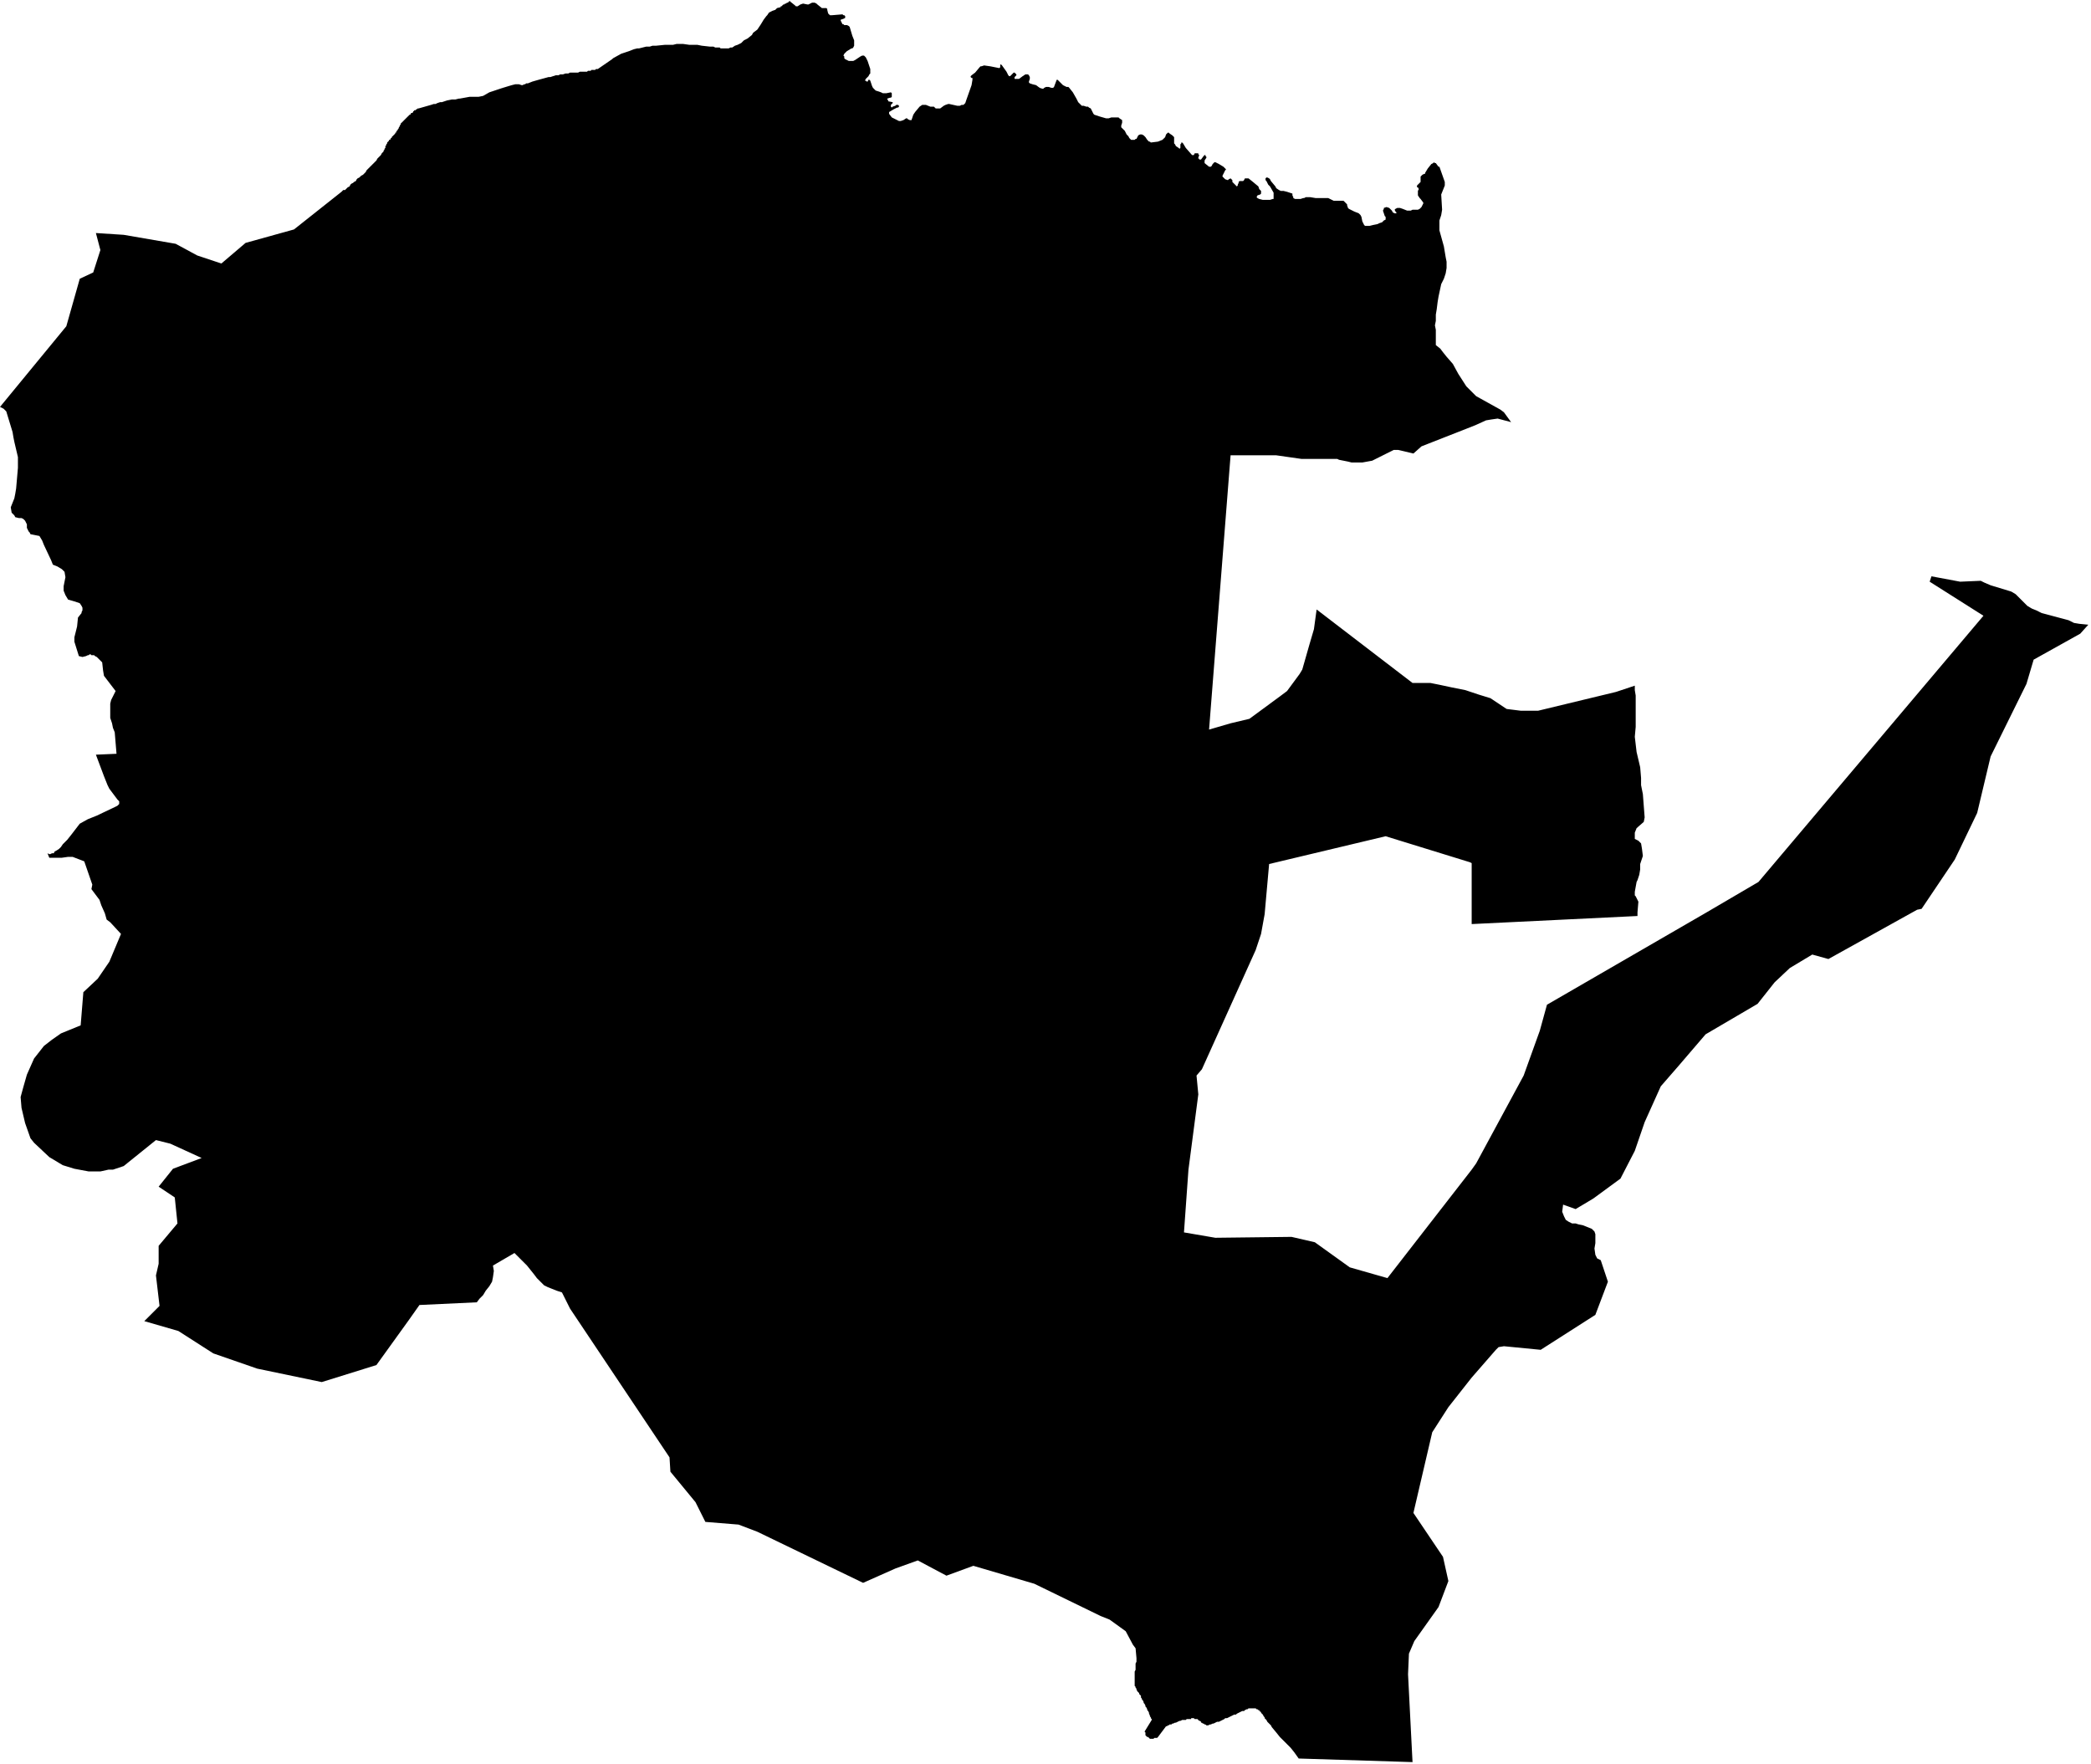 <svg xmlns="http://www.w3.org/2000/svg" version="1.2" baseProfile="tiny" stroke-linecap="round" stroke-linejoin="round" viewBox="273.12 87.05 23.33 19.68"><g xmlns="http://www.w3.org/2000/svg" id="Berriatua">
<path d="M 289.18 88.91 289.24 89.08 289.24 89.12 289.2 89.22 289.21 89.39 289.2 89.45 289.18 89.51 289.18 89.56 289.18 89.62 289.23 89.8 289.25 89.92 289.26 89.97 289.26 90.02 289.26 90.04 289.25 90.1 289.23 90.16 289.2 90.22 289.17 90.36 289.16 90.42 289.15 90.5 289.14 90.56 289.14 90.63 289.13 90.68 289.14 90.73 289.14 90.8 289.14 90.85 289.14 90.9 289.19 90.94 289.22 90.98 289.26 91.03 289.33 91.11 289.39 91.22 289.48 91.36 289.59 91.47 289.86 91.62 289.9 91.65 289.98 91.76 289.83 91.72 289.76 91.73 289.7 91.74 289.59 91.79 289.49 91.83 288.98 92.03 288.89 92.11 288.72 92.07 288.67 92.07 288.49 92.16 288.43 92.19 288.32 92.21 288.26 92.21 288.2 92.21 288.16 92.2 288.06 92.18 288.04 92.17 287.64 92.17 287.36 92.13 286.85 92.13 286.61 95.19 286.85 95.12 287.06 95.07 287.4 94.82 287.48 94.76 287.62 94.57 287.65 94.52 287.73 94.24 287.78 94.07 287.81 93.85 288.88 94.67 288.96 94.67 289.08 94.67 289.18 94.69 289.32 94.72 289.47 94.75 289.62 94.8 289.75 94.84 289.93 94.96 290.01 94.97 290.09 94.98 290.17 94.98 290.26 94.98 290.28 94.98 291.15 94.77 291.36 94.7 291.36 94.75 291.37 94.81 291.37 94.92 291.37 95.16 291.36 95.27 291.38 95.44 291.42 95.61 291.43 95.73 291.43 95.81 291.44 95.86 291.45 95.91 291.47 96.17 291.46 96.22 291.38 96.29 291.36 96.34 291.36 96.41 291.4 96.43 291.43 96.46 291.44 96.52 291.45 96.6 291.42 96.69 291.42 96.75 291.41 96.81 291.39 96.87 291.38 96.89 291.36 97 291.36 97.04 291.37 97.05 291.4 97.11 291.39 97.23 291.39 97.27 289.54 97.36 289.54 97.24 289.54 96.68 289.52 96.67 288.58 96.38 287.28 96.69 287.23 97.25 287.19 97.47 287.13 97.65 286.53 98.98 286.47 99.05 286.49 99.26 286.38 100.1 286.33 100.8 286.68 100.86 287.53 100.85 287.79 100.91 288.18 101.19 288.6 101.31 289.54 100.1 289.59 100.03 290.12 99.05 290.3 98.55 290.38 98.26 292.16 97.23 292.74 96.89 295.25 93.92 294.65 93.54 294.67 93.48 294.99 93.54 295.22 93.53 295.26 93.55 295.33 93.58 295.56 93.65 295.61 93.68 295.74 93.81 295.79 93.84 295.84 93.86 295.9 93.89 296.2 93.97 296.26 94 296.32 94.01 296.42 94.02 296.33 94.12 295.81 94.41 295.73 94.68 295.33 95.49 295.18 96.12 294.93 96.64 294.56 97.19 294.51 97.2 293.52 97.75 293.34 97.7 293.09 97.85 292.92 98.01 292.73 98.25 292.15 98.59 291.91 98.87 291.85 98.94 291.65 99.17 291.47 99.57 291.36 99.89 291.2 100.2 290.9 100.42 290.7 100.54 290.56 100.49 290.55 100.57 290.57 100.62 290.59 100.66 290.62 100.68 290.66 100.7 290.7 100.7 290.73 100.71 290.78 100.72 290.83 100.74 290.88 100.76 290.91 100.79 290.92 100.82 290.92 100.86 290.92 100.92 290.91 100.98 290.92 101.05 290.94 101.09 290.98 101.11 291.06 101.35 290.92 101.72 290.31 102.11 289.9 102.07 289.84 102.08 289.81 102.11 289.54 102.42 289.28 102.75 289.1 103.03 288.89 103.93 289.22 104.42 289.28 104.69 289.17 104.98 288.9 105.36 288.84 105.5 288.83 105.73 288.88 106.71 287.61 106.67 287.56 106.6 287.52 106.55 287.48 106.51 287.4 106.43 287.36 106.38 287.31 106.32 287.3 106.3 287.29 106.29 287.28 106.28 287.27 106.27 287.26 106.26 287.25 106.24 287.24 106.23 287.23 106.22 287.23 106.21 287.22 106.2 287.21 106.18 287.2 106.17 287.19 106.16 287.19 106.15 287.18 106.15 287.18 106.14 287.17 106.14 287.17 106.13 287.16 106.13 287.15 106.12 287.14 106.12 287.13 106.11 287.12 106.11 287.11 106.11 287.11 106.11 287.1 106.11 287.09 106.11 287.08 106.11 287.07 106.11 287.05 106.11 287.04 106.12 287.03 106.12 287.01 106.13 287 106.14 286.98 106.14 286.96 106.15 286.94 106.16 286.92 106.17 286.91 106.18 286.89 106.18 286.87 106.19 286.85 106.2 286.83 106.21 286.81 106.22 286.79 106.22 286.78 106.23 286.76 106.24 286.74 106.25 286.72 106.26 286.7 106.26 286.68 106.27 286.66 106.28 286.65 106.28 286.63 106.29 286.62 106.29 286.6 106.3 286.58 106.3 286.57 106.29 286.56 106.29 286.56 106.29 286.55 106.28 286.54 106.28 286.54 106.28 286.53 106.27 286.52 106.27 286.52 106.26 286.51 106.25 286.5 106.25 286.49 106.24 286.49 106.24 286.48 106.23 286.47 106.23 286.46 106.23 286.45 106.23 286.44 106.22 286.43 106.22 286.42 106.22 286.41 106.22 286.41 106.23 286.4 106.23 286.39 106.23 286.38 106.23 286.36 106.23 286.35 106.24 286.34 106.24 286.33 106.24 286.31 106.24 286.29 106.25 286.28 106.25 286.26 106.26 286.24 106.27 286.23 106.27 286.21 106.28 286.2 106.28 286.19 106.29 286.17 106.29 286.16 106.3 286.15 106.3 286.14 106.31 286.13 106.31 286.04 106.43 286.03 106.44 286.02 106.44 286.01 106.44 286 106.44 285.99 106.45 285.97 106.45 285.96 106.45 285.95 106.45 285.94 106.44 285.94 106.44 285.93 106.43 285.92 106.43 285.91 106.42 285.91 106.42 285.9 106.41 285.9 106.4 285.9 106.39 285.9 106.38 285.89 106.37 285.97 106.24 285.97 106.23 285.96 106.22 285.96 106.21 285.95 106.2 285.95 106.19 285.94 106.17 285.94 106.16 285.93 106.14 285.92 106.13 285.92 106.12 285.91 106.1 285.9 106.09 285.9 106.08 285.89 106.06 285.88 106.05 285.88 106.04 285.87 106.02 285.86 106.01 285.86 106 285.85 105.99 285.85 105.97 285.84 105.96 285.83 105.95 285.83 105.94 285.82 105.93 285.81 105.92 285.8 105.9 285.8 105.89 285.79 105.88 285.79 105.87 285.79 105.87 285.78 105.86 285.78 105.85 285.78 105.85 285.78 105.83 285.78 105.82 285.78 105.81 285.78 105.8 285.78 105.79 285.78 105.78 285.78 105.77 285.78 105.76 285.78 105.75 285.78 105.73 285.78 105.72 285.78 105.71 285.78 105.7 285.79 105.68 285.79 105.67 285.79 105.65 285.79 105.64 285.79 105.62 285.79 105.61 285.8 105.59 285.8 105.57 285.8 105.56 285.8 105.55 285.79 105.44 285.76 105.4 285.68 105.25 285.5 105.12 285.4 105.08 284.66 104.72 283.98 104.52 283.68 104.63 283.36 104.46 283.11 104.55 282.75 104.71 281.57 104.14 281.36 104.06 280.99 104.03 280.88 103.81 280.6 103.47 280.59 103.31 279.48 101.65 279.39 101.47 279.33 101.45 279.28 101.43 279.23 101.41 279.19 101.39 279.15 101.35 279.11 101.31 279.08 101.27 279 101.17 278.91 101.08 278.86 101.03 278.62 101.17 278.63 101.23 278.62 101.3 278.61 101.35 278.58 101.4 278.54 101.45 278.51 101.5 278.47 101.54 278.44 101.58 277.8 101.61 277.68 101.78 277.32 102.28 276.71 102.47 275.99 102.32 275.5 102.15 275.11 101.9 274.73 101.79 274.9 101.62 274.86 101.28 274.89 101.15 274.89 100.95 275.1 100.7 275.07 100.41 274.89 100.29 275.05 100.09 275.37 99.97 275.02 99.81 274.86 99.77 274.5 100.06 274.38 100.1 274.33 100.1 274.24 100.12 274.11 100.12 273.95 100.09 273.82 100.05 273.67 99.96 273.5 99.8 273.46 99.75 273.4 99.58 273.36 99.41 273.35 99.29 273.38 99.18 273.42 99.04 273.5 98.86 273.61 98.72 273.7 98.65 273.8 98.58 274.02 98.49 274.05 98.12 274.21 97.97 274.34 97.78 274.47 97.47 274.35 97.34 274.31 97.31 274.29 97.24 274.25 97.15 274.23 97.09 274.14 96.97 274.15 96.92 274.06 96.66 273.93 96.61 273.88 96.61 273.81 96.62 273.72 96.62 273.67 96.62 273.65 96.57 273.67 96.58 273.68 96.58 273.7 96.57 273.72 96.57 273.73 96.55 273.75 96.54 273.78 96.52 273.8 96.5 273.82 96.47 273.85 96.44 273.87 96.42 273.91 96.37 274.01 96.24 274.1 96.19 274.2 96.15 274.41 96.05 274.43 96.04 274.45 96.02 274.45 96.01 274.45 95.99 274.45 95.99 274.44 95.98 274.43 95.97 274.34 95.85 274.32 95.81 274.28 95.71 274.19 95.47 274.42 95.46 274.4 95.22 274.38 95.17 274.37 95.12 274.35 95.06 274.35 94.95 274.35 94.9 274.36 94.86 274.41 94.76 274.28 94.59 274.27 94.53 274.26 94.44 274.2 94.38 274.18 94.37 274.17 94.36 274.16 94.36 274.14 94.36 274.13 94.35 274.12 94.35 274.11 94.36 274.1 94.36 274.08 94.37 274.04 94.38 274 94.37 273.95 94.21 273.95 94.16 273.98 94.04 273.99 93.94 274.03 93.89 274.03 93.88 274.04 93.86 274.04 93.84 274.04 93.83 274.03 93.81 274.01 93.78 273.95 93.76 273.88 93.74 273.85 93.69 273.83 93.64 273.83 93.59 273.85 93.49 273.84 93.43 273.81 93.4 273.76 93.37 273.71 93.35 273.69 93.3 273.61 93.13 273.59 93.08 273.56 93.03 273.51 93.02 273.46 93.01 273.45 92.99 273.44 92.98 273.43 92.96 273.42 92.94 273.42 92.92 273.42 92.9 273.41 92.88 273.4 92.86 273.38 92.84 273.36 92.83 273.34 92.83 273.33 92.83 273.29 92.82 273.28 92.8 273.25 92.77 273.24 92.71 273.26 92.66 273.28 92.61 273.29 92.56 273.3 92.5 273.32 92.27 273.32 92.21 273.32 92.15 273.28 91.98 273.27 91.93 273.26 91.87 273.19 91.64 273.16 91.61 273.12 91.59 273.86 90.69 274.01 90.16 274.16 90.09 274.24 89.84 274.19 89.65 274.5 89.67 275.08 89.77 275.32 89.9 275.59 89.99 275.86 89.76 276.4 89.61 276.93 89.19 276.94 89.18 276.95 89.17 276.97 89.17 276.98 89.16 276.99 89.15 277 89.14 277.02 89.13 277.03 89.11 277.04 89.1 277.06 89.09 277.07 89.08 277.09 89.07 277.1 89.05 277.11 89.04 277.13 89.03 277.14 89.02 277.15 89.01 277.17 89 277.18 88.99 277.19 88.98 277.2 88.97 277.21 88.95 277.22 88.94 277.23 88.93 277.25 88.91 277.26 88.9 277.28 88.88 277.29 88.87 277.31 88.85 277.32 88.84 277.33 88.82 277.34 88.81 277.35 88.8 277.36 88.79 277.37 88.78 277.38 88.76 277.39 88.75 277.4 88.74 277.4 88.73 277.41 88.72 277.41 88.71 277.42 88.7 277.42 88.69 277.42 88.69 277.42 88.68 277.43 88.67 277.43 88.66 277.43 88.66 277.44 88.65 277.44 88.64 277.44 88.64 277.45 88.63 277.46 88.62 277.46 88.61 277.47 88.61 277.48 88.6 277.48 88.59 277.49 88.59 277.49 88.58 277.5 88.57 277.5 88.57 277.51 88.56 277.51 88.56 277.52 88.55 277.53 88.54 277.53 88.53 277.54 88.53 277.54 88.52 277.55 88.51 277.55 88.5 277.56 88.5 277.56 88.49 277.57 88.48 277.57 88.47 277.58 88.46 277.58 88.45 277.59 88.44 277.59 88.43 277.62 88.4 277.63 88.39 277.64 88.38 277.66 88.36 277.67 88.35 277.68 88.34 277.69 88.33 277.7 88.33 277.7 88.32 277.71 88.31 277.72 88.31 277.73 88.3 277.73 88.29 277.74 88.29 277.74 88.28 277.75 88.28 277.76 88.28 277.76 88.27 277.77 88.27 277.78 88.26 277.79 88.26 277.93 88.22 277.96 88.21 277.98 88.21 278 88.2 278.03 88.19 278.05 88.19 278.08 88.18 278.11 88.17 278.16 88.16 278.2 88.16 278.24 88.15 278.25 88.15 278.36 88.13 278.37 88.13 278.38 88.13 278.46 88.13 278.51 88.12 278.58 88.08 278.67 88.05 278.73 88.03 278.83 88 278.87 87.99 278.88 87.99 278.91 87.99 278.94 88 278.95 88 278.97 87.99 278.98 87.99 278.99 87.98 279 87.98 279.01 87.98 279.06 87.96 279.13 87.94 279.24 87.91 279.26 87.91 279.29 87.9 279.32 87.89 279.35 87.89 279.37 87.88 279.4 87.88 279.43 87.87 279.46 87.87 279.48 87.86 279.51 87.86 279.54 87.86 279.57 87.86 279.59 87.85 279.61 87.85 279.63 87.85 279.65 87.85 279.67 87.85 279.68 87.84 279.7 87.84 279.71 87.84 279.72 87.83 279.73 87.83 279.74 87.83 279.75 87.83 279.76 87.83 279.77 87.82 279.77 87.82 279.78 87.82 279.79 87.82 279.95 87.71 279.96 87.7 280.05 87.65 280.14 87.62 280.19 87.6 280.23 87.59 280.25 87.59 280.33 87.57 280.35 87.57 280.37 87.57 280.4 87.56 280.41 87.56 280.44 87.56 280.54 87.55 280.58 87.55 280.63 87.55 280.67 87.54 280.71 87.54 280.74 87.54 280.81 87.55 280.86 87.55 280.9 87.55 280.95 87.56 281.04 87.57 281.07 87.57 281.08 87.57 281.1 87.58 281.12 87.58 281.14 87.58 281.15 87.58 281.15 87.58 281.16 87.59 281.2 87.59 281.23 87.59 281.24 87.59 281.25 87.59 281.27 87.58 281.29 87.58 281.32 87.56 281.35 87.55 281.39 87.53 281.41 87.51 281.42 87.5 281.46 87.48 281.51 87.44 281.52 87.42 281.53 87.41 281.57 87.38 281.59 87.35 281.61 87.32 281.64 87.27 281.67 87.23 281.68 87.22 281.7 87.19 281.72 87.18 281.74 87.17 281.77 87.16 281.79 87.14 281.83 87.13 281.83 87.12 281.84 87.12 281.85 87.11 281.86 87.1 281.87 87.1 281.88 87.09 281.88 87.09 281.89 87.09 281.9 87.08 281.91 87.08 281.93 87.06 281.94 87.07 281.99 87.11 282 87.12 282 87.12 282.01 87.12 282.02 87.12 282.05 87.1 282.08 87.09 282.13 87.1 282.14 87.1 282.18 87.08 282.19 87.08 282.21 87.08 282.23 87.09 282.24 87.1 282.29 87.14 282.3 87.14 282.33 87.14 282.34 87.14 282.35 87.15 282.35 87.16 282.36 87.2 282.37 87.21 282.38 87.22 282.4 87.22 282.52 87.21 282.53 87.22 282.54 87.22 282.55 87.23 282.55 87.24 282.55 87.25 282.53 87.26 282.5 87.27 282.5 87.28 282.51 87.3 282.52 87.32 282.53 87.32 282.54 87.33 282.57 87.33 282.59 87.34 282.6 87.35 282.63 87.45 282.65 87.5 282.65 87.51 282.65 87.55 282.65 87.56 282.64 87.58 282.63 87.59 282.62 87.59 282.57 87.62 282.56 87.63 282.55 87.64 282.54 87.65 282.53 87.67 282.54 87.68 282.54 87.7 282.55 87.71 282.57 87.72 282.59 87.73 282.61 87.73 282.62 87.73 282.64 87.73 282.66 87.72 282.72 87.68 282.74 87.67 282.75 87.67 282.76 87.67 282.77 87.68 282.78 87.69 282.8 87.73 282.83 87.82 282.83 87.86 282.83 87.87 282.82 87.88 282.81 87.9 282.78 87.93 282.77 87.95 282.78 87.95 282.79 87.96 282.8 87.96 282.81 87.94 282.82 87.94 282.83 87.95 282.83 87.95 282.85 88.01 282.86 88.03 282.88 88.05 282.89 88.06 282.95 88.08 282.97 88.09 283.01 88.09 283.06 88.08 283.06 88.08 283.07 88.09 283.07 88.1 283.07 88.12 283.07 88.13 283.06 88.14 283.05 88.14 283.02 88.15 283.02 88.16 283.02 88.16 283.03 88.17 283.03 88.18 283.08 88.19 283.08 88.19 283.08 88.2 283.06 88.22 283.06 88.24 283.07 88.25 283.08 88.24 283.11 88.23 283.12 88.22 283.13 88.22 283.14 88.22 283.15 88.23 283.15 88.24 283.14 88.25 283.13 88.25 283.09 88.27 283.04 88.3 283.04 88.3 283.04 88.31 283.04 88.32 283.07 88.36 283.13 88.39 283.15 88.4 283.17 88.4 283.2 88.39 283.23 88.37 283.24 88.37 283.25 88.38 283.27 88.39 283.28 88.39 283.29 88.39 283.31 88.33 283.33 88.3 283.38 88.24 283.41 88.22 283.42 88.22 283.43 88.22 283.45 88.22 283.5 88.24 283.54 88.24 283.54 88.24 283.56 88.26 283.57 88.26 283.58 88.26 283.6 88.26 283.61 88.26 283.65 88.23 283.67 88.22 283.7 88.21 283.71 88.21 283.8 88.23 283.83 88.23 283.85 88.22 283.87 88.22 283.88 88.21 283.89 88.2 283.9 88.17 283.96 88 283.97 87.94 283.97 87.93 283.97 87.92 283.96 87.92 283.95 87.91 283.95 87.9 283.96 87.89 284 87.86 284.05 87.8 284.06 87.79 284.07 87.79 284.1 87.78 284.17 87.79 284.27 87.81 284.28 87.8 284.28 87.77 284.29 87.77 284.29 87.77 284.3 87.78 284.35 87.85 284.37 87.89 284.38 87.9 284.39 87.9 284.4 87.89 284.42 87.87 284.43 87.86 284.44 87.86 284.45 87.87 284.46 87.88 284.46 87.89 284.45 87.9 284.44 87.91 284.44 87.92 284.44 87.93 284.45 87.93 284.47 87.93 284.49 87.93 284.53 87.9 284.56 87.88 284.57 87.88 284.59 87.88 284.6 87.89 284.6 87.89 284.61 87.91 284.61 87.93 284.6 87.96 284.6 87.97 284.61 87.98 284.64 87.99 284.68 88 284.72 88.03 284.75 88.04 284.76 88.04 284.77 88.03 284.79 88.02 284.8 88.02 284.82 88.02 284.85 88.03 284.86 88.03 284.87 88.03 284.88 88.02 284.91 87.94 284.92 87.94 284.95 87.97 284.98 88 285 88.01 285.02 88.02 285.04 88.02 285.05 88.03 285.09 88.08 285.13 88.15 285.15 88.19 285.17 88.21 285.19 88.23 285.21 88.23 285.24 88.24 285.26 88.24 285.27 88.25 285.29 88.26 285.32 88.32 285.33 88.33 285.39 88.35 285.46 88.37 285.47 88.37 285.49 88.37 285.52 88.36 285.53 88.36 285.59 88.36 285.6 88.36 285.61 88.37 285.64 88.39 285.64 88.42 285.63 88.45 285.63 88.46 285.63 88.47 285.67 88.51 285.69 88.55 285.71 88.57 285.72 88.59 285.72 88.59 285.73 88.6 285.74 88.61 285.76 88.61 285.77 88.61 285.78 88.61 285.79 88.6 285.8 88.6 285.82 88.56 285.84 88.55 285.85 88.55 285.86 88.55 285.88 88.56 285.89 88.57 285.9 88.58 285.92 88.61 285.93 88.62 285.94 88.63 285.95 88.63 285.96 88.64 286.04 88.63 286.09 88.61 286.1 88.6 286.12 88.58 286.13 88.55 286.14 88.54 286.15 88.53 286.16 88.53 286.17 88.54 286.2 88.56 286.21 88.57 286.22 88.58 286.22 88.59 286.22 88.64 286.22 88.65 286.23 88.66 286.24 88.68 286.27 88.7 286.28 88.71 286.29 88.7 286.29 88.66 286.3 88.65 286.3 88.64 286.31 88.64 286.32 88.65 286.35 88.7 286.42 88.78 286.43 88.78 286.44 88.78 286.45 88.76 286.45 88.76 286.46 88.76 286.47 88.76 286.49 88.76 286.49 88.77 286.5 88.78 286.5 88.78 286.49 88.81 286.49 88.82 286.5 88.82 286.5 88.83 286.51 88.83 286.52 88.83 286.55 88.79 286.56 88.78 286.57 88.78 286.57 88.79 286.58 88.8 286.58 88.81 286.56 88.84 286.56 88.85 286.56 88.87 286.56 88.87 286.61 88.91 286.62 88.91 286.63 88.91 286.64 88.9 286.65 88.88 286.66 88.87 286.67 88.86 286.68 88.86 286.7 88.87 286.72 88.88 286.77 88.91 286.79 88.93 286.79 88.93 286.8 88.94 286.79 88.95 286.76 89.01 286.76 89.02 286.77 89.03 286.79 89.05 286.82 89.06 286.83 89.05 286.85 89.04 286.85 89.04 286.86 89.05 286.87 89.06 286.87 89.08 286.88 89.09 286.91 89.12 286.92 89.13 286.93 89.12 286.93 89.11 286.94 89.09 286.94 89.08 286.95 89.07 286.96 89.07 286.99 89.07 287 89.06 287.01 89.04 287.02 89.04 287.03 89.04 287.05 89.04 287.1 89.08 287.16 89.13 287.17 89.16 287.19 89.18 287.19 89.2 287.19 89.21 287.18 89.22 287.15 89.23 287.14 89.25 287.15 89.26 287.17 89.27 287.21 89.28 287.29 89.28 287.32 89.27 287.33 89.27 287.33 89.25 287.33 89.22 287.33 89.2 287.29 89.13 287.27 89.11 287.25 89.07 287.24 89.06 287.24 89.04 287.25 89.03 287.26 89.03 287.28 89.04 287.29 89.05 287.3 89.07 287.35 89.13 287.36 89.15 287.39 89.17 287.41 89.18 287.44 89.18 287.48 89.19 287.54 89.21 287.54 89.23 287.55 89.25 287.55 89.26 287.57 89.27 287.59 89.27 287.63 89.27 287.66 89.26 287.67 89.26 287.69 89.25 287.71 89.25 287.74 89.25 287.8 89.26 287.83 89.26 287.85 89.26 287.86 89.26 287.88 89.26 287.91 89.26 287.94 89.26 287.96 89.27 287.98 89.28 288 89.29 288.03 89.29 288.08 89.29 288.11 89.29 288.13 89.31 288.15 89.33 288.15 89.34 288.16 89.37 288.17 89.38 288.19 89.39 288.21 89.4 288.23 89.41 288.28 89.43 288.3 89.45 288.31 89.47 288.32 89.52 288.33 89.54 288.34 89.56 288.35 89.57 288.38 89.57 288.4 89.57 288.44 89.56 288.49 89.55 288.51 89.54 288.54 89.53 288.56 89.51 288.58 89.5 288.58 89.48 288.58 89.47 288.57 89.46 288.56 89.43 288.55 89.4 288.56 89.38 288.56 89.37 288.59 89.36 288.62 89.37 288.64 89.39 288.65 89.4 288.66 89.42 288.68 89.43 288.7 89.43 288.7 89.42 288.69 89.41 288.68 89.39 288.69 89.38 288.71 89.37 288.74 89.37 288.77 89.38 288.82 89.4 288.84 89.4 288.86 89.4 288.88 89.39 288.92 89.39 288.94 89.39 288.96 89.38 288.98 89.36 288.99 89.34 289 89.32 289 89.31 288.97 89.27 288.96 89.26 288.94 89.23 288.94 89.21 288.94 89.2 288.94 89.18 288.95 89.16 288.94 89.14 288.93 89.14 288.93 89.12 288.97 89.08 288.97 89.07 288.97 89.03 288.97 89.02 288.98 89.01 288.98 89.01 288.99 89 289.01 88.99 289.02 88.99 289.02 88.98 289.05 88.93 289.09 88.88 289.11 88.87 289.12 88.86 289.13 88.87 289.14 88.87 289.14 88.87 289.17 88.91 289.18 88.91 Z"/>
</g></svg>